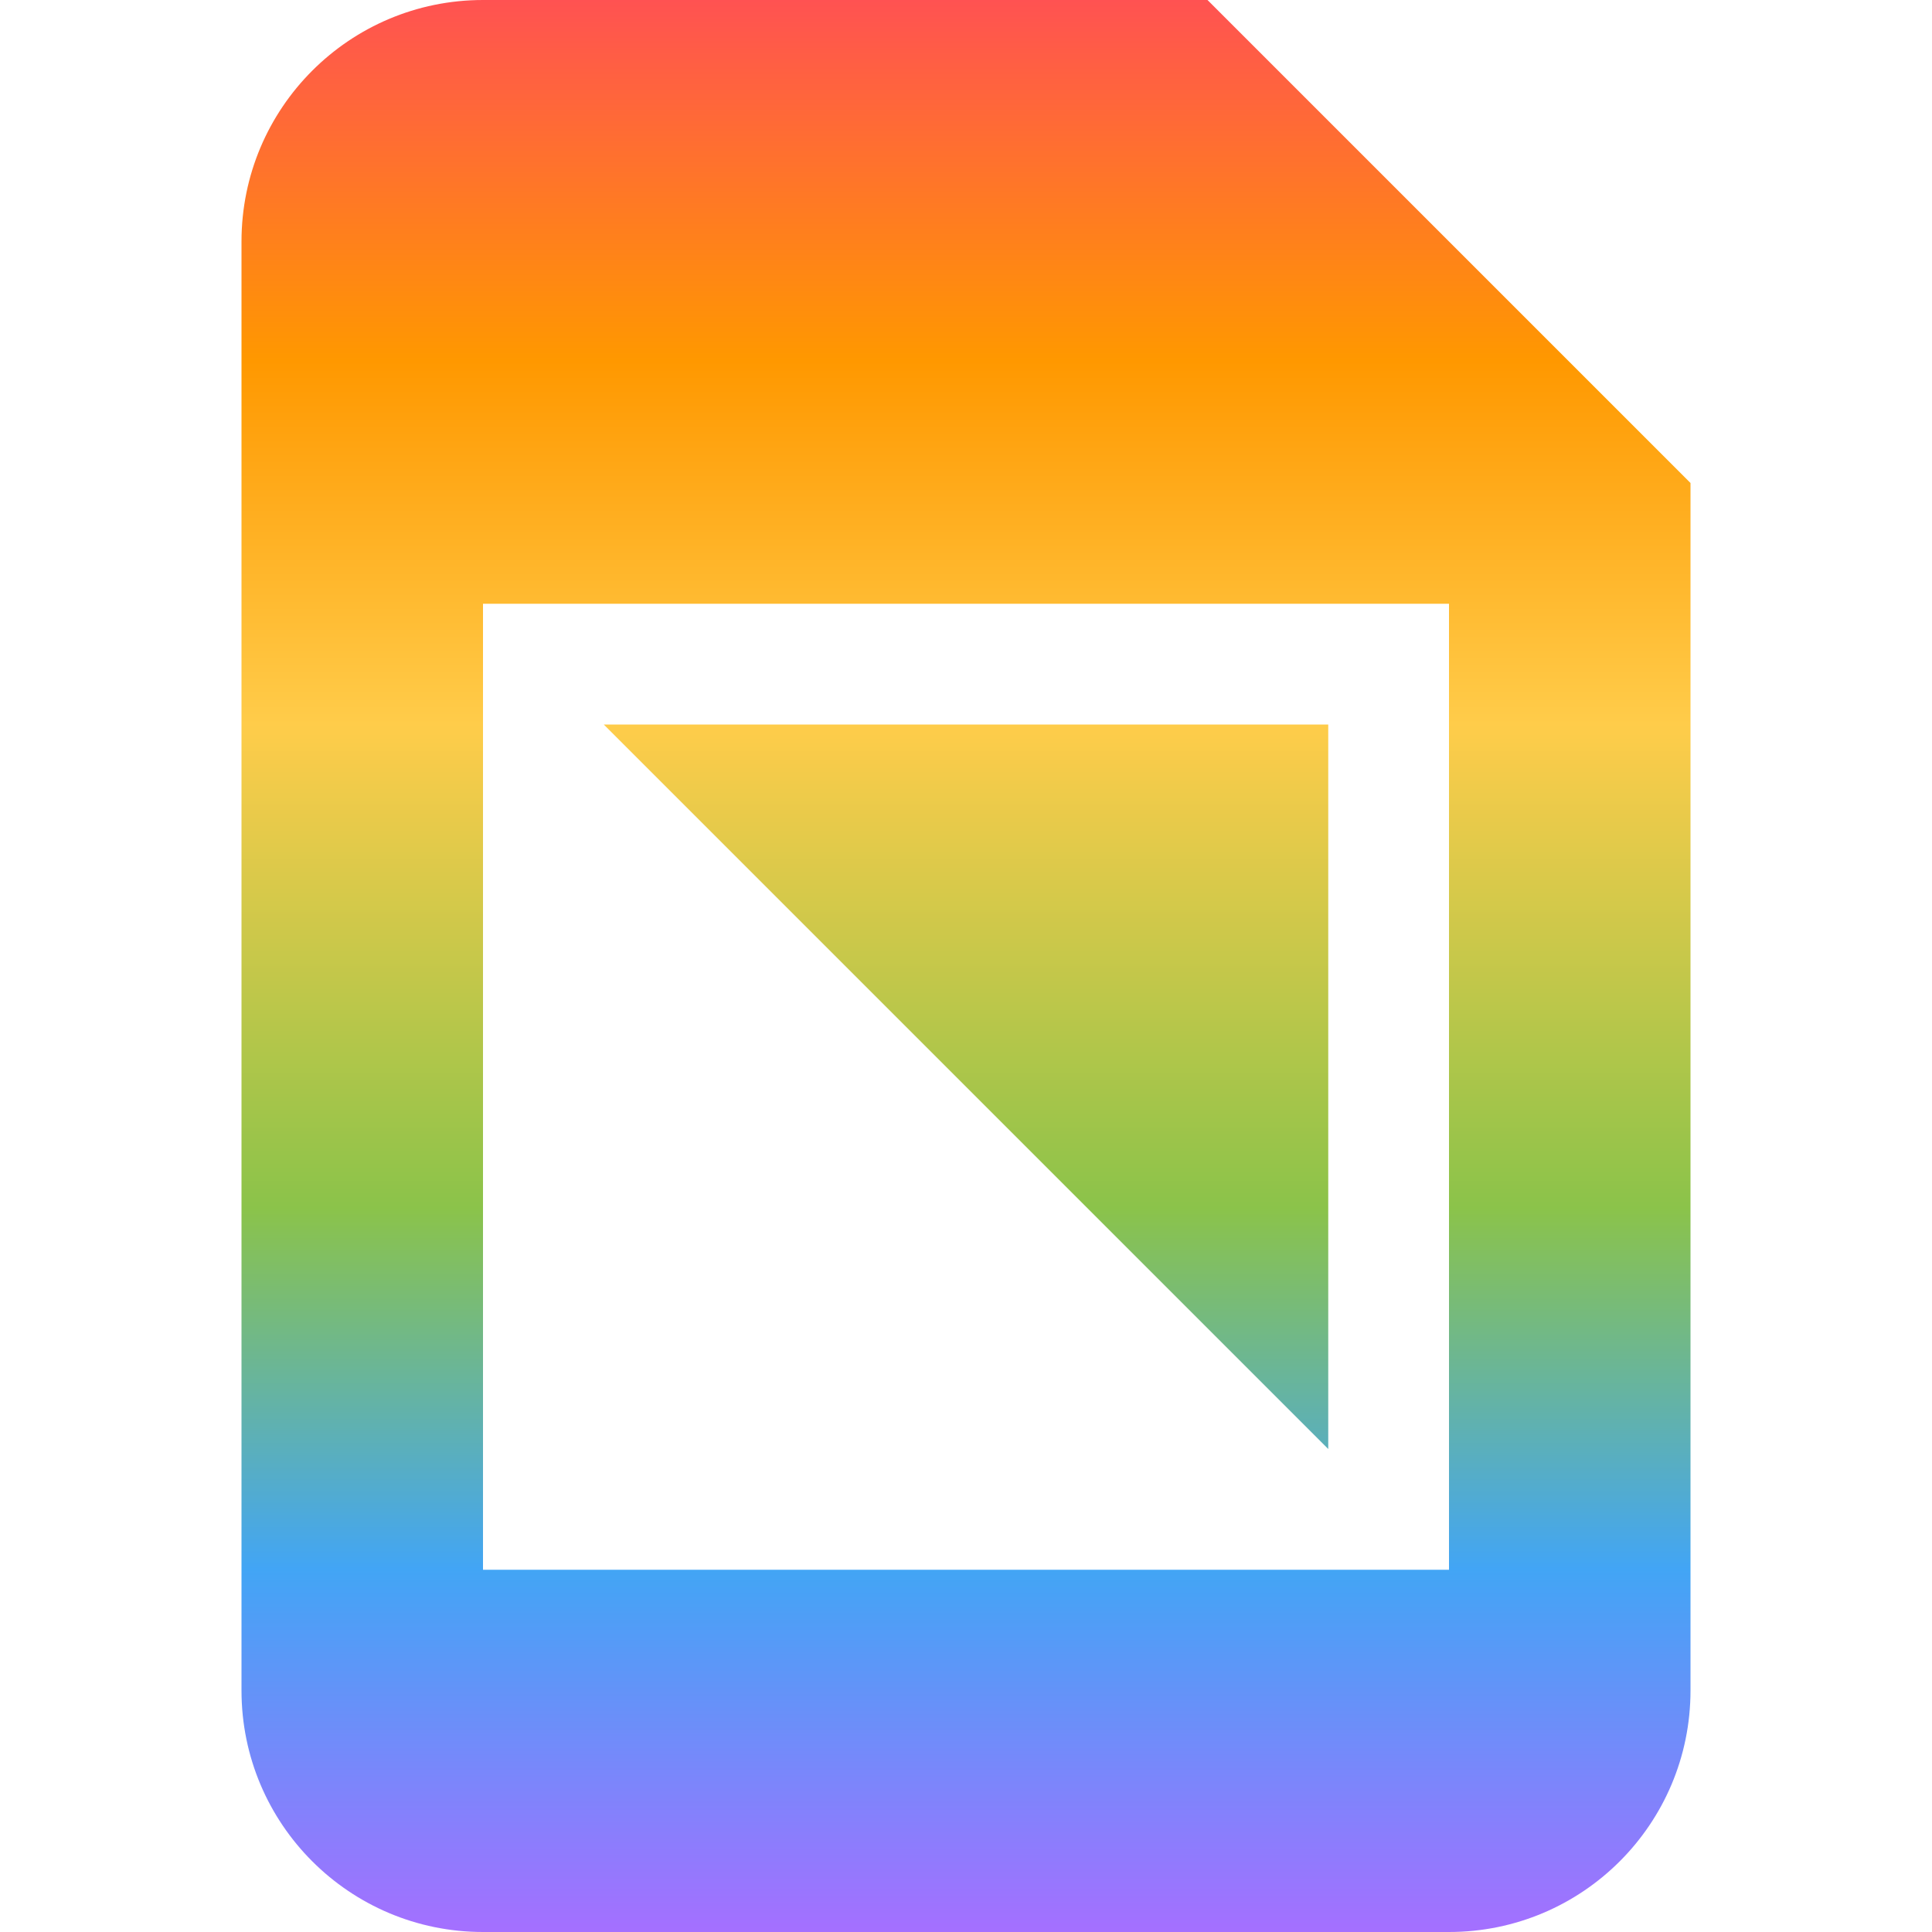 <svg width="16" height="16" viewBox="0 0 16 16" fill="none" xmlns="http://www.w3.org/2000/svg">
<path fill-rule="evenodd" clip-rule="evenodd" d="M4 0C2.895 0 2 0.895 2 2V14C2 15.105 2.895 16 4 16H12C13.105 16 14 15.105 14 14V4L10 0H4ZM12 12V13H11H5H4V12V6V5H5H11H12V6V12ZM11 12L5 6H11V12Z" fill="url(#paint0_linear_821_1176)"/>
<defs>
<linearGradient id="paint0_linear_821_1176" x1="8" y1="0" x2="8" y2="16" gradientUnits="userSpaceOnUse">
<stop stop-color="#FF5252"/>
<stop offset="0.187" stop-color="#FF9800"/>
<stop offset="0.375" stop-color="#FFCC4A"/>
<stop offset="0.625" stop-color="#8BC34A"/>
<stop offset="0.812" stop-color="#42A5F5"/>
<stop offset="1" stop-color="#A56FFF"/>
</linearGradient>
</defs>
</svg>
